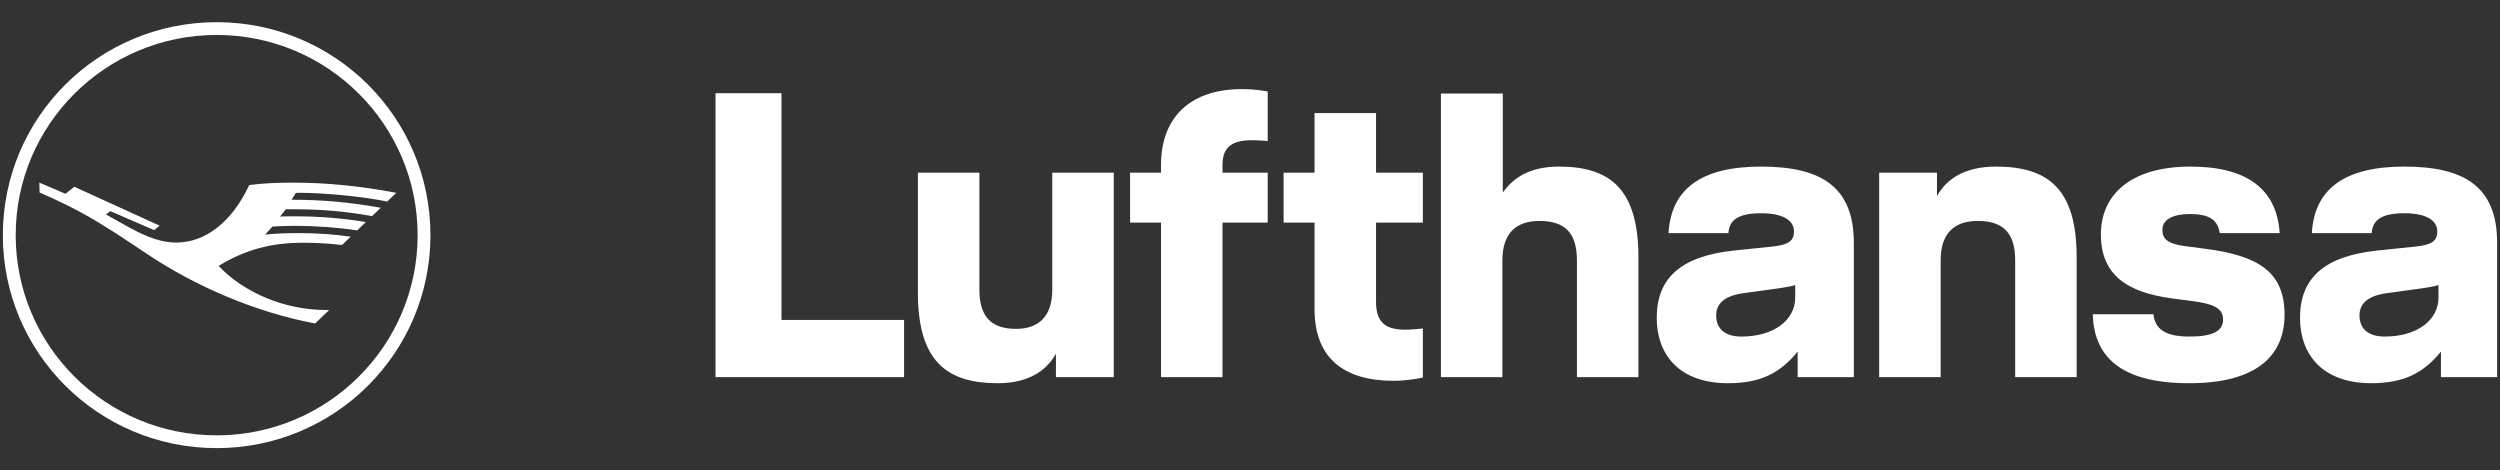 <svg width="101" height="19" viewBox="0 0 101 19" fill="none" xmlns="http://www.w3.org/2000/svg">
<rect x="0" y="0" width="101" height="19" fill="#333333" stroke="none"/>
<path d="M12.102 7.789C12.036 7.789 11.981 7.791 11.95 7.794C11.914 7.86 11.86 7.947 11.78 8.069C13.017 8.069 14.14 8.171 15.382 8.393L15.031 8.73C13.91 8.532 12.979 8.453 11.793 8.453C11.62 8.453 11.584 8.453 11.542 8.455C11.501 8.517 11.407 8.637 11.314 8.749C11.419 8.742 11.623 8.739 11.905 8.739C12.881 8.739 13.793 8.811 14.782 8.969L14.432 9.308C13.679 9.191 12.758 9.124 11.932 9.124C11.639 9.124 11.306 9.135 11.007 9.152C10.939 9.229 10.763 9.418 10.71 9.477C11.105 9.436 11.54 9.417 12.059 9.417C12.796 9.417 13.501 9.465 14.168 9.563L13.817 9.898C13.342 9.84 12.765 9.806 12.255 9.806C10.941 9.806 9.905 10.089 8.834 10.742C9.855 11.832 11.527 12.523 13.147 12.523H13.299L12.732 13.068C10.395 12.631 7.936 11.607 5.858 10.205C3.859 8.861 3.16 8.463 1.6 7.777L1.59 7.378L2.645 7.829L3.004 7.545L6.45 9.117L6.226 9.296L4.457 8.531L4.283 8.666L5.201 9.178C5.977 9.608 6.568 9.8 7.113 9.8C8.307 9.8 9.378 8.957 10.069 7.476C10.589 7.409 11.143 7.378 11.81 7.378C13.178 7.378 14.506 7.508 16.011 7.789L15.644 8.142C14.708 7.947 13.117 7.789 12.102 7.789M8.753 17.588C4.27 17.588 0.634 13.966 0.634 9.5C0.634 5.034 4.27 1.412 8.753 1.412C13.235 1.412 16.872 5.034 16.872 9.5C16.872 13.966 13.235 17.588 8.753 17.588ZM8.753 0.896C3.976 0.896 0.115 4.742 0.115 9.5C0.115 14.258 3.976 18.104 8.753 18.104C13.529 18.104 17.39 14.258 17.39 9.5C17.39 4.742 13.529 0.896 8.753 0.896ZM31.572 12.925H36.524V15.236H28.907V3.764H31.572V12.925ZM42.512 6.976H44.996V15.236H42.66V14.286C42.315 14.925 41.608 15.482 40.308 15.482C38.185 15.482 37.083 14.531 37.083 11.811V6.976H39.567V11.696C39.567 12.794 40.045 13.286 41.048 13.286C41.953 13.286 42.512 12.794 42.512 11.696L42.512 6.976ZM46.905 6.665C46.905 4.665 48.172 3.6 50.163 3.6C50.804 3.6 51.215 3.698 51.215 3.698V5.698C51.215 5.698 50.87 5.665 50.574 5.665C49.801 5.665 49.389 5.927 49.389 6.648V6.976H51.215V8.992H49.389V15.236H46.905V8.992H45.655V6.976H46.905V6.665M55.592 6.976H57.483V8.992H55.592V12.204C55.592 13.089 56.052 13.319 56.776 13.319C57.072 13.319 57.483 13.27 57.483 13.27V15.253C57.483 15.253 56.908 15.384 56.299 15.384C54.308 15.384 53.107 14.482 53.107 12.483V8.992H51.857V6.976H53.107V4.567H55.592V6.976ZM62.984 6.73C65.09 6.73 66.192 7.681 66.192 10.401V15.236H63.708V10.516C63.708 9.418 63.23 8.926 62.194 8.926C61.256 8.926 60.697 9.418 60.697 10.516V15.236H58.213V3.78H60.713V7.779C61.141 7.173 61.816 6.73 62.984 6.73M72.526 12.024C72.526 12.925 71.67 13.597 70.354 13.597C69.713 13.597 69.334 13.302 69.334 12.745C69.334 12.319 69.597 11.958 70.436 11.844L71.868 11.647C72.115 11.614 72.378 11.565 72.526 11.516V12.024ZM71.144 6.73C68.693 6.73 67.508 7.664 67.409 9.418H69.828C69.861 8.959 70.124 8.615 71.144 8.615C72.049 8.615 72.477 8.91 72.477 9.352C72.477 9.746 72.23 9.893 71.621 9.959L70.042 10.123C67.903 10.352 66.932 11.237 66.932 12.844C66.932 14.335 67.854 15.482 69.811 15.482C71.144 15.482 71.934 15.056 72.625 14.204V15.236H74.895V9.811C74.895 7.533 73.562 6.73 71.144 6.73ZM80.639 6.73C82.795 6.73 83.897 7.681 83.897 10.401V15.236H81.413V10.516C81.413 9.418 80.936 8.926 79.899 8.926C78.961 8.926 78.402 9.418 78.402 10.516V15.236H75.918V6.976H78.254V7.927C78.599 7.287 79.307 6.73 80.639 6.73M89.138 10.057C91.243 10.336 92.296 10.991 92.296 12.712C92.296 14.45 91.062 15.482 88.447 15.482C85.6 15.482 84.597 14.351 84.547 12.696H86.999C87.065 13.302 87.492 13.597 88.447 13.597C89.417 13.597 89.812 13.368 89.812 12.909C89.812 12.483 89.483 12.286 88.628 12.171L87.755 12.057C85.929 11.811 84.876 11.106 84.876 9.467C84.876 7.894 86.045 6.73 88.496 6.73C90.766 6.73 91.984 7.632 92.099 9.418H89.68C89.598 8.943 89.335 8.648 88.496 8.648C87.673 8.648 87.361 8.926 87.361 9.287C87.361 9.647 87.558 9.844 88.266 9.943L89.138 10.057ZM98.515 12.024C98.515 12.925 97.659 13.597 96.344 13.597C95.702 13.597 95.323 13.302 95.323 12.745C95.323 12.319 95.587 11.958 96.426 11.844L97.857 11.647C98.104 11.614 98.367 11.565 98.515 11.516L98.515 12.024ZM97.133 6.73C94.682 6.73 93.497 7.664 93.399 9.418H95.817C95.85 8.959 96.113 8.615 97.133 8.615C98.038 8.615 98.466 8.91 98.466 9.353C98.466 9.746 98.219 9.893 97.61 9.959L96.031 10.123C93.892 10.352 92.921 11.237 92.921 12.843C92.921 14.335 93.843 15.482 95.801 15.482C97.133 15.482 97.923 15.056 98.614 14.204V15.236H100.884V9.811C100.884 7.533 99.552 6.73 97.133 6.73Z" fill="white"/>
</svg>
